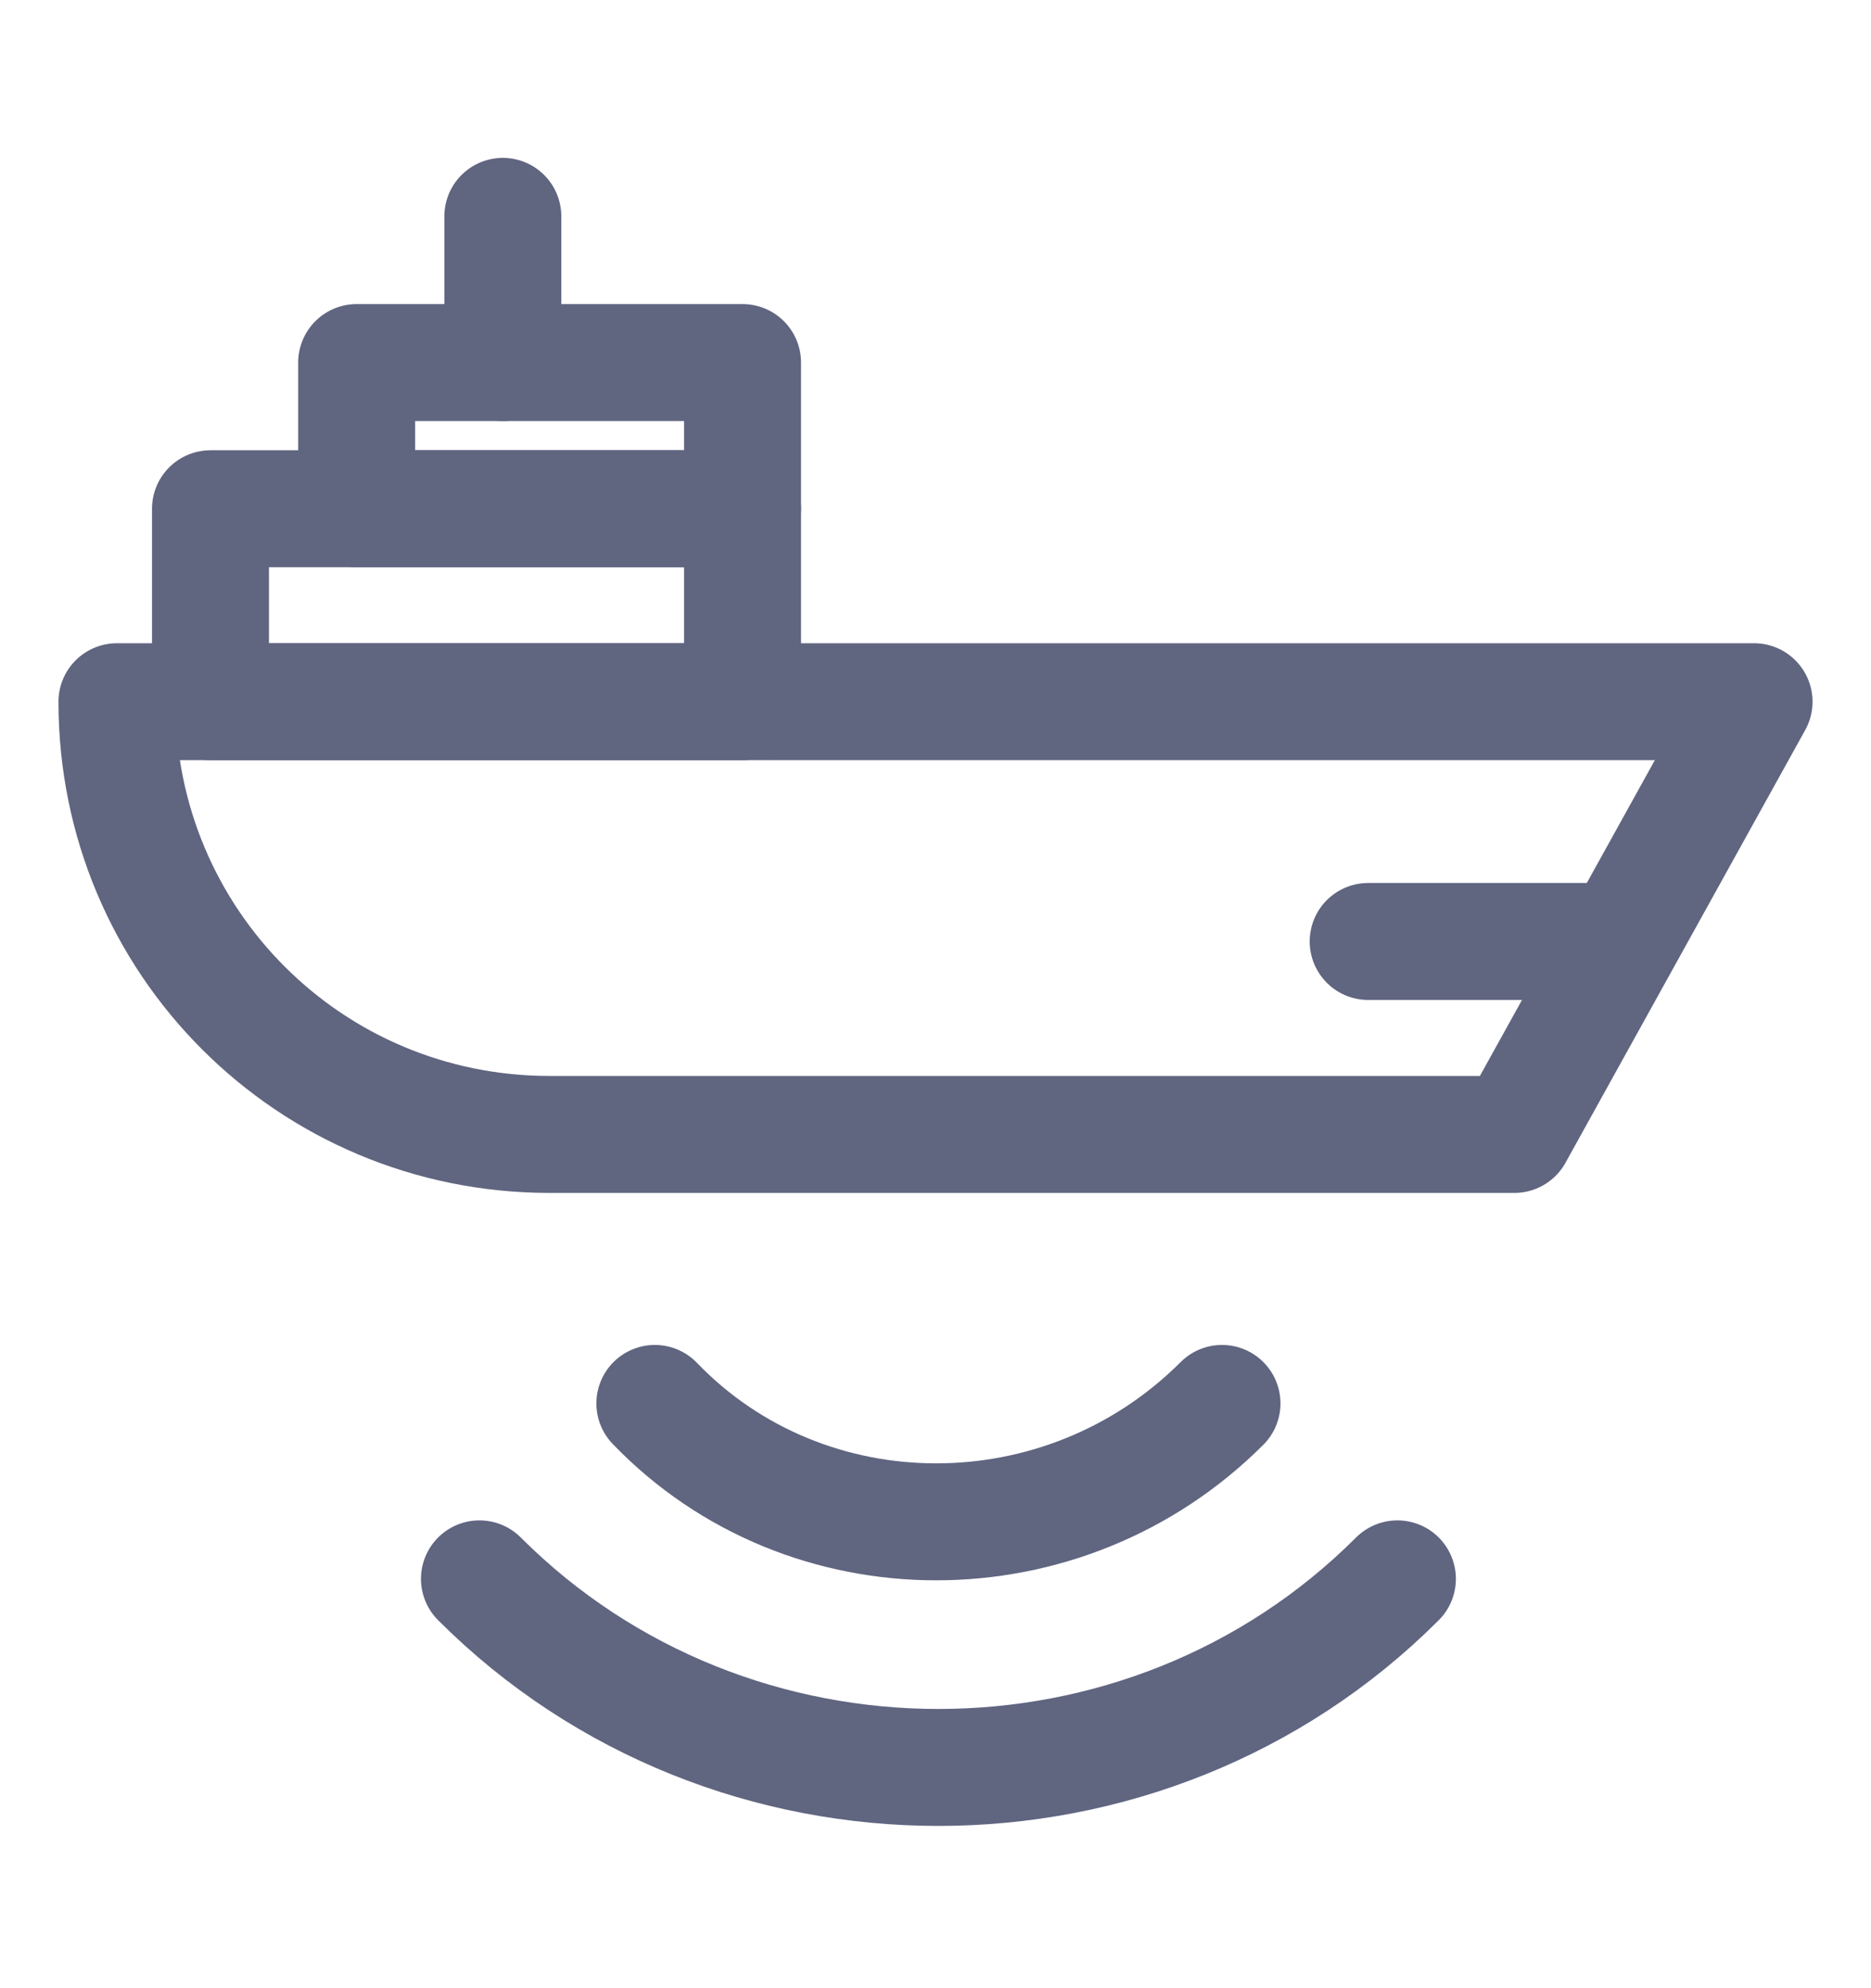 <svg width="16" height="17" viewBox="0 0 16 17" fill="none" xmlns="http://www.w3.org/2000/svg">
<path d="M12.95 9.7H4.7C2.65 9.7 1 8.05 1 6H15L12.95 9.7Z" stroke="#606580" stroke-miterlimit="10" stroke-linecap="round" stroke-linejoin="round"/>
<path d="M6.35 4.35H1.8V6H6.35V4.35Z" stroke="#606580" stroke-miterlimit="10" stroke-linecap="round" stroke-linejoin="round"/>
<path d="M6.35 3.1H3.05V4.35H6.35V3.1Z" stroke="#606580" stroke-miterlimit="10" stroke-linecap="round" stroke-linejoin="round"/>
<path d="M4.3 3.1V1.85" stroke="#606580" stroke-miterlimit="10" stroke-linecap="round" stroke-linejoin="round"/>
<path d="M13.75 8.05H11.7" stroke="#606580" stroke-miterlimit="10" stroke-linecap="round" stroke-linejoin="round"/>
<path d="M10.45 12C9.1 13.35 6.9 13.35 5.6 12" stroke="#606580" stroke-miterlimit="10" stroke-linecap="round" stroke-linejoin="round"/>
<path d="M11.95 13.5C9.8 15.65 6.25 15.65 4.1 13.5" stroke="#606580" stroke-miterlimit="10" stroke-linecap="round" stroke-linejoin="round"/>
</svg>

